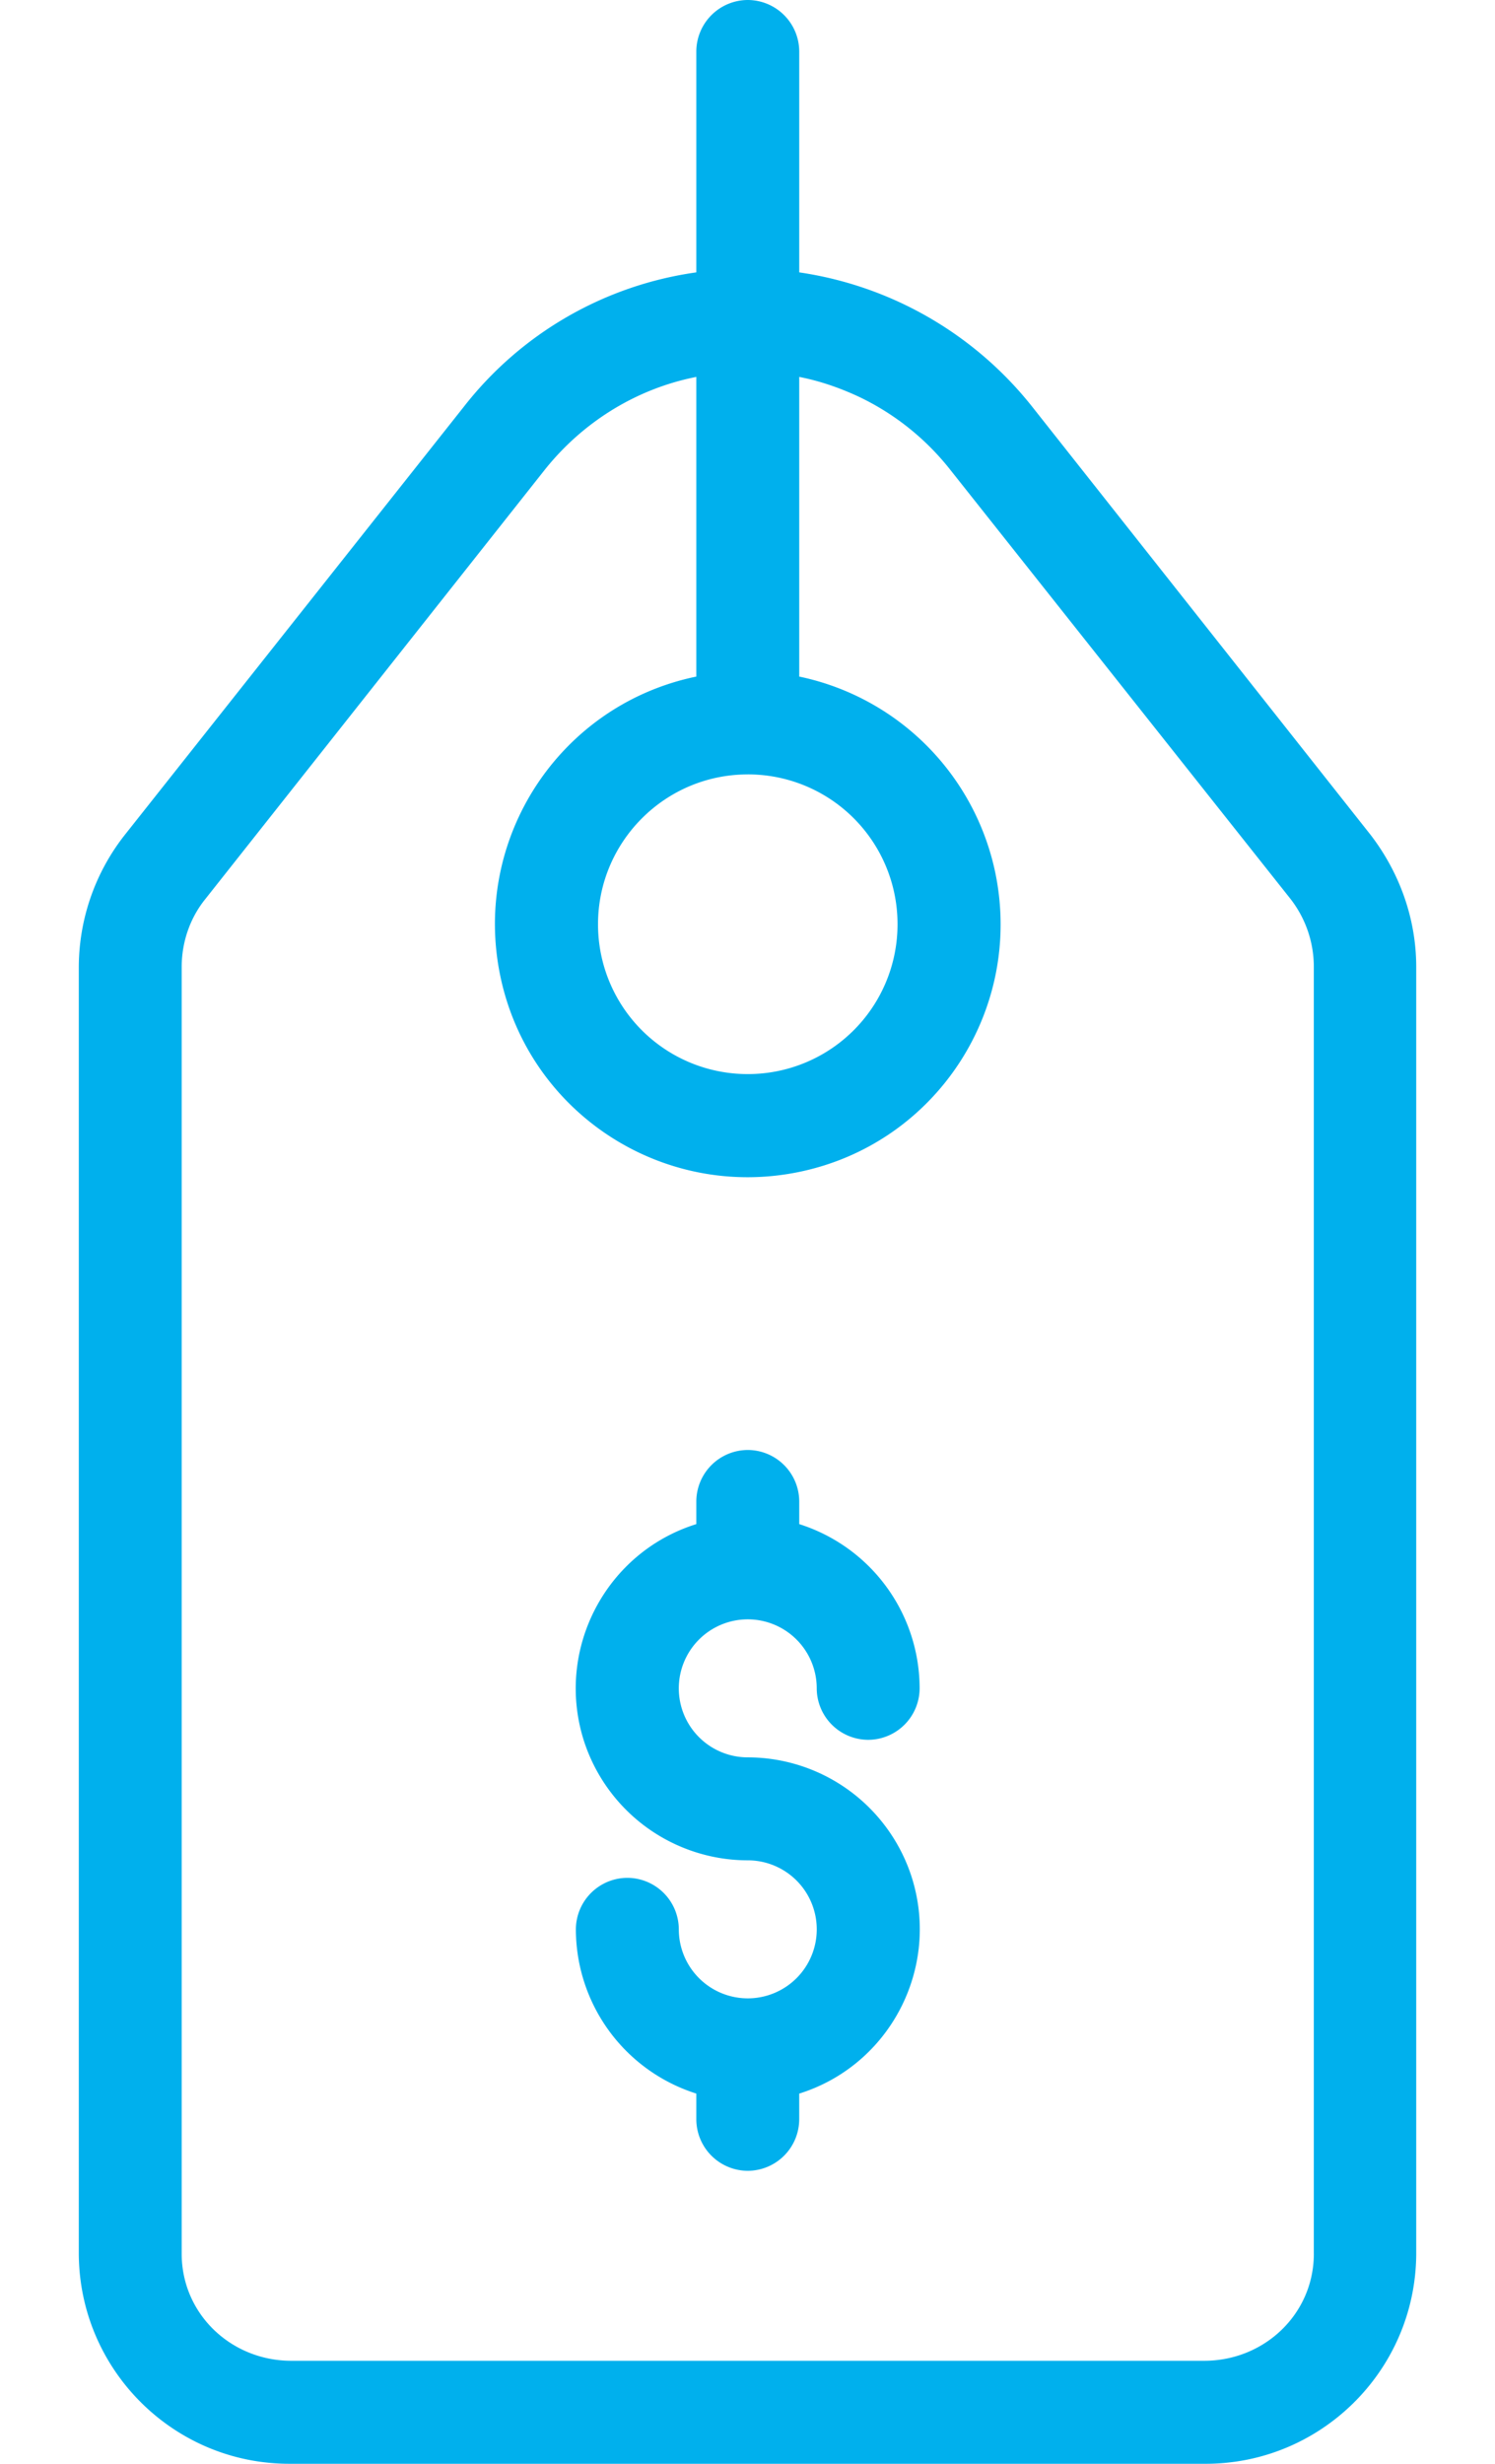 <svg width="68" height="112" fill="none" xmlns="http://www.w3.org/2000/svg"><path d="M62.334 37.942L46.933 18.468a16.58 16.58 0 00-10.58-6.086V2.341A2.348 2.348 0 0034.013 0a2.348 2.348 0 00-2.341 2.34v10.042a16.274 16.274 0 00-10.557 6.086L5.667 37.965a9.753 9.753 0 00-2.083 5.992v58.493c.023 5.29 4.33 9.573 9.62 9.55h41.547c5.29.046 9.62-4.214 9.666-9.503v-58.54c0-2.177-.749-4.283-2.083-6.015zm-28.322-2.739a6.803 6.803 0 016.812 6.811 6.803 6.803 0 01-6.812 6.812 6.803 6.803 0 01-6.811-6.812c0-3.745 3.043-6.81 6.811-6.81zM59.76 102.45c0 2.738-2.247 4.868-4.985 4.868H13.25c-2.739 0-4.986-2.13-4.986-4.868V43.957c0-1.123.375-2.223 1.077-3.09L24.767 21.37c1.732-2.177 4.166-3.698 6.905-4.236v13.622c-6.227 1.287-10.206 7.373-8.918 13.6 1.287 6.225 7.373 10.204 13.599 8.917 6.226-1.287 10.205-7.373 8.918-13.6a11.513 11.513 0 00-8.918-8.917V17.134c.96.187 1.896.514 2.785.936a11.672 11.672 0 014.096 3.3l15.449 19.474a5.026 5.026 0 011.076 3.113v58.493z" fill="#00B0ED"/><path d="M41.479 85.364a7.84 7.84 0 00-7.467-5.477 3.137 3.137 0 113.137-3.137 2.348 2.348 0 002.34 2.34 2.348 2.348 0 002.34-2.34 7.84 7.84 0 00-5.476-7.466v-1.03a2.348 2.348 0 00-2.34-2.34 2.348 2.348 0 00-2.341 2.34v1.03c-4.12 1.287-6.414 5.687-5.127 9.807a7.84 7.84 0 007.467 5.477 3.137 3.137 0 11-3.136 3.136 2.348 2.348 0 00-2.34-2.34 2.348 2.348 0 00-2.342 2.34 7.84 7.84 0 005.478 7.467v1.17a2.348 2.348 0 002.34 2.341 2.348 2.348 0 002.34-2.34v-1.17c4.12-1.288 6.414-5.689 5.127-9.808z" fill="#00B0ED"/></svg>
